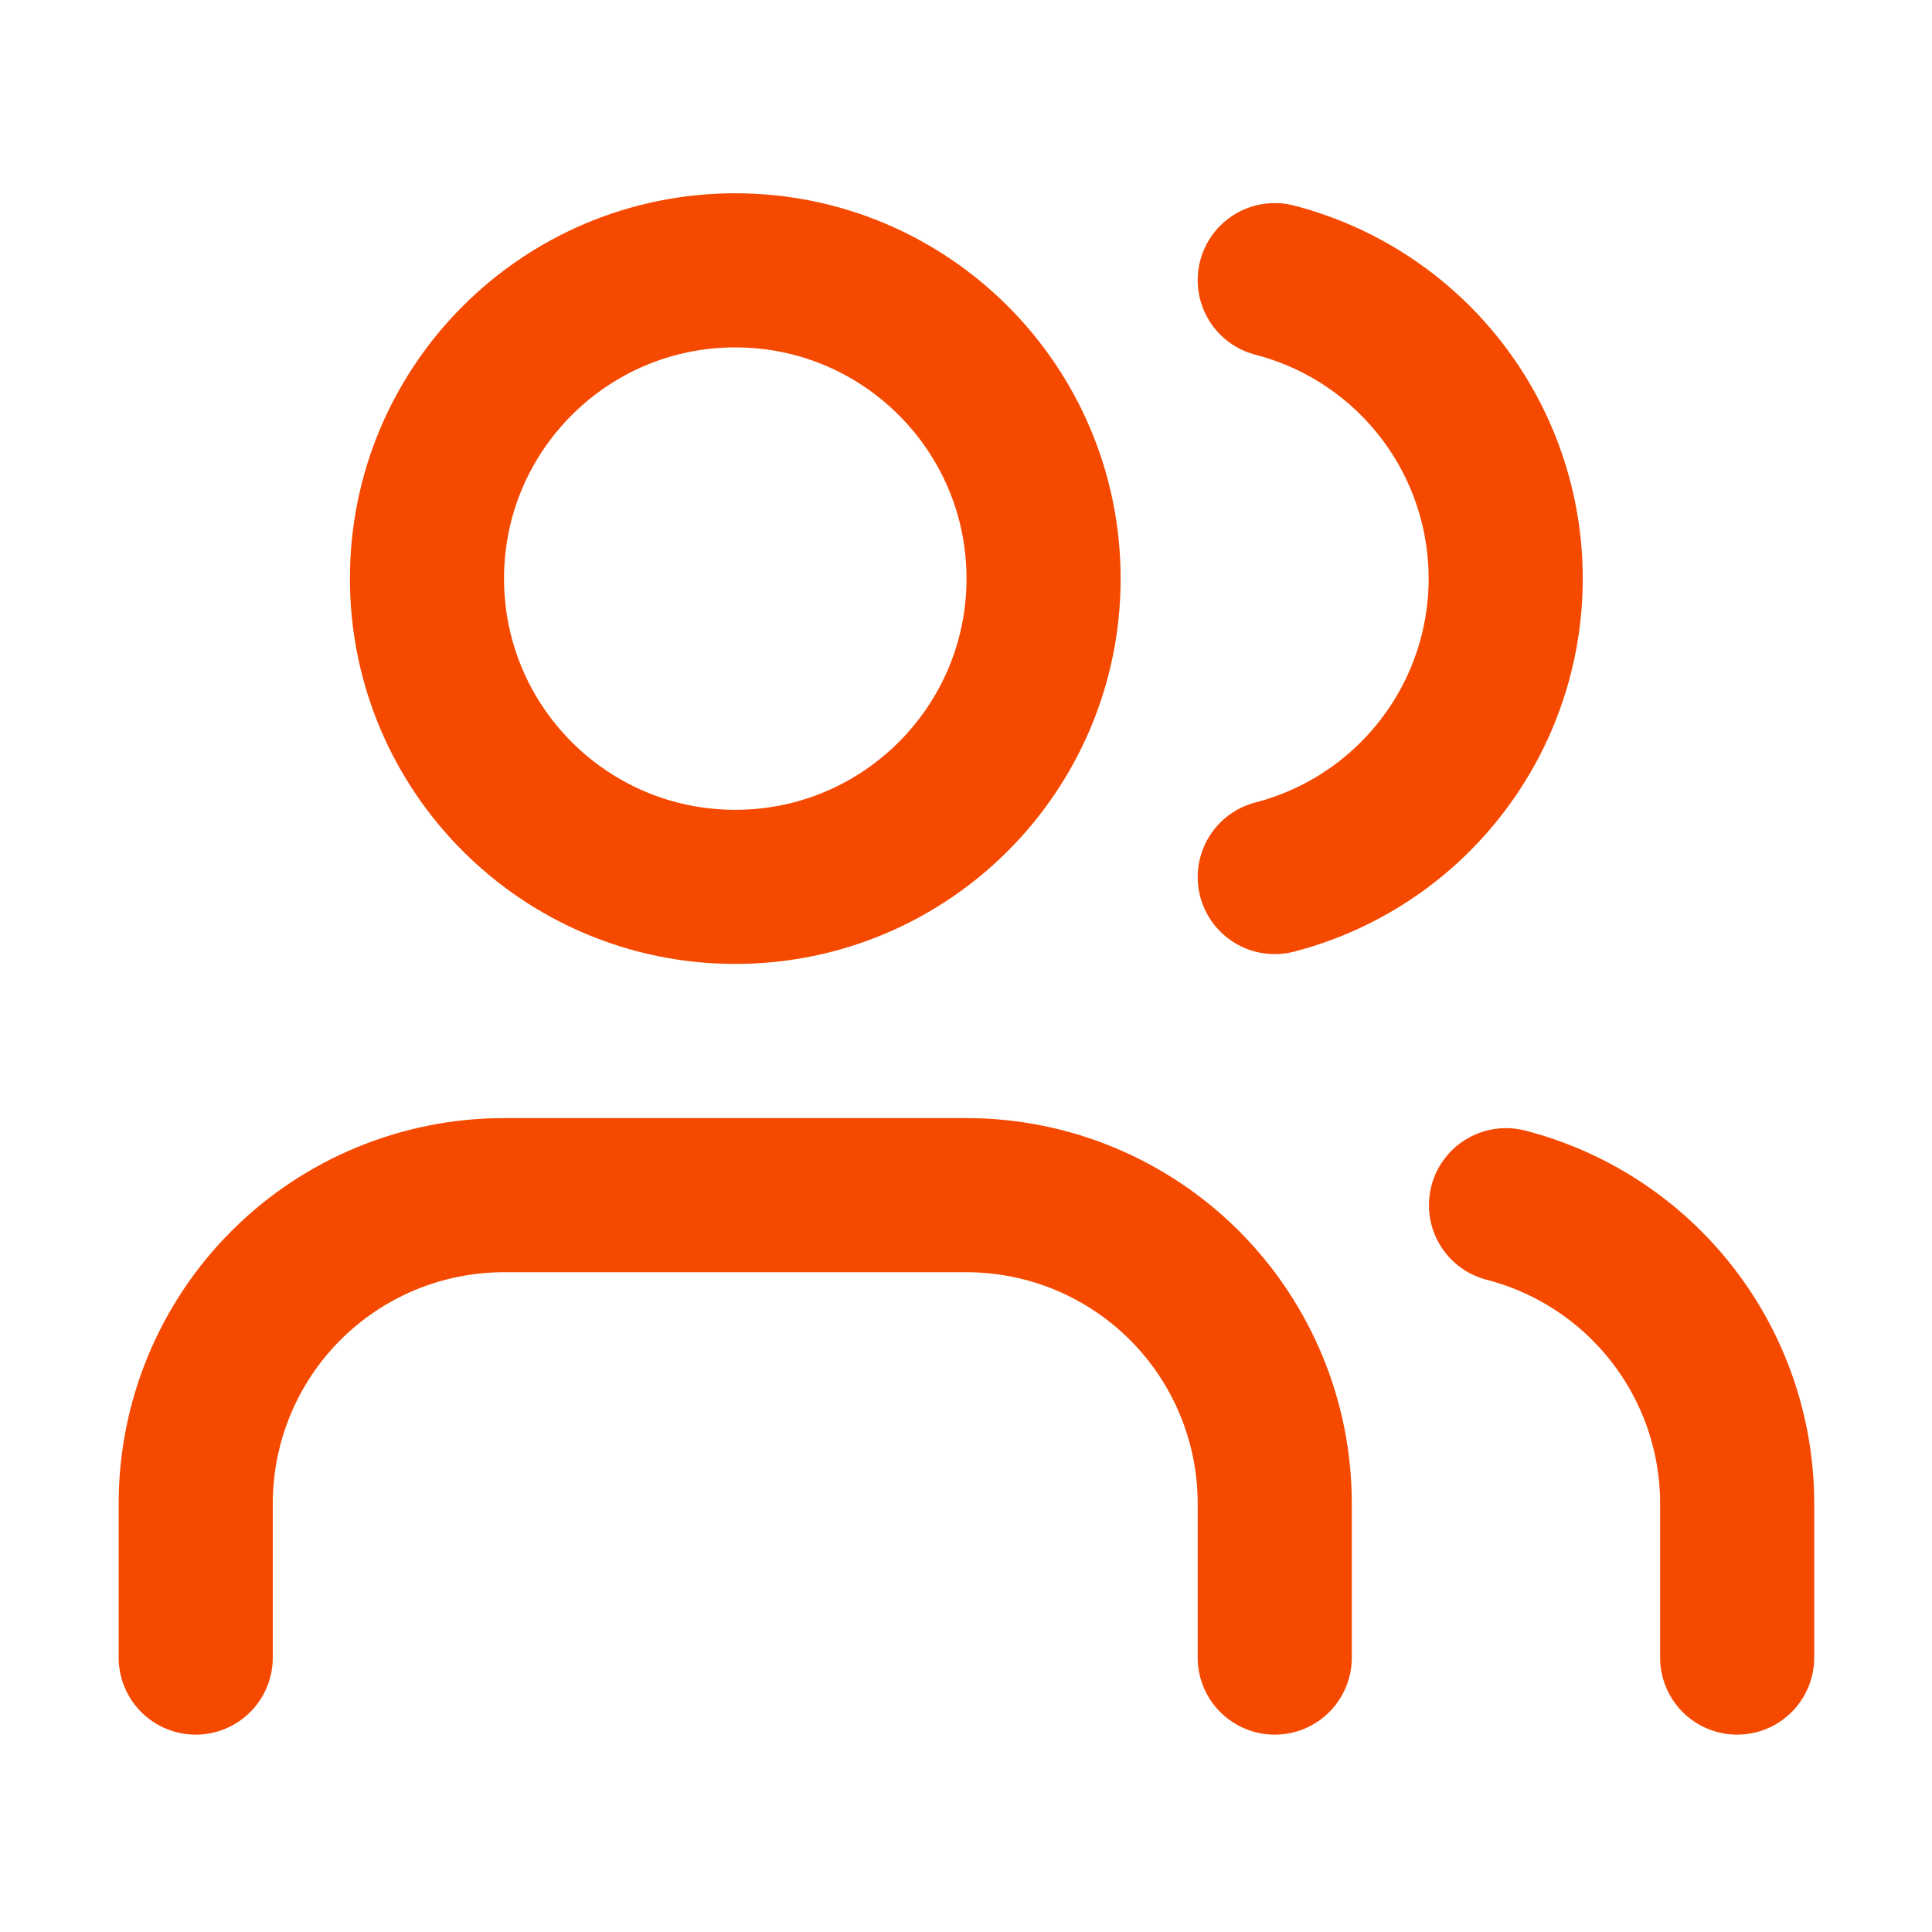 <svg width="26" height="26" viewBox="0 0 26 26" fill="none" xmlns="http://www.w3.org/2000/svg">
<path d="M17.155 22.307V20.233C17.155 19.133 16.718 18.077 15.94 17.299C15.162 16.521 14.106 16.084 13.006 16.084H6.783C5.682 16.084 4.627 16.521 3.849 17.299C3.071 18.077 2.634 19.133 2.634 20.233V22.307" stroke="#F54900" stroke-width="2.074" stroke-linecap="round" stroke-linejoin="round"/>
<path d="M17.155 3.77C18.045 4.001 18.833 4.521 19.395 5.247C19.958 5.974 20.263 6.867 20.263 7.786C20.263 8.706 19.958 9.599 19.395 10.325C18.833 11.052 18.045 11.572 17.155 11.803" stroke="#F54900" stroke-width="2.074" stroke-linecap="round" stroke-linejoin="round"/>
<path d="M23.378 22.307V20.233C23.378 19.314 23.072 18.421 22.508 17.694C21.945 16.968 21.157 16.449 20.267 16.219" stroke="#F54900" stroke-width="2.074" stroke-linecap="round" stroke-linejoin="round"/>
<path d="M9.895 11.935C12.186 11.935 14.044 10.078 14.044 7.786C14.044 5.495 12.186 3.638 9.895 3.638C7.604 3.638 5.746 5.495 5.746 7.786C5.746 10.078 7.604 11.935 9.895 11.935Z" stroke="#F54900" stroke-width="2.074" stroke-linecap="round" stroke-linejoin="round"/>
</svg>
